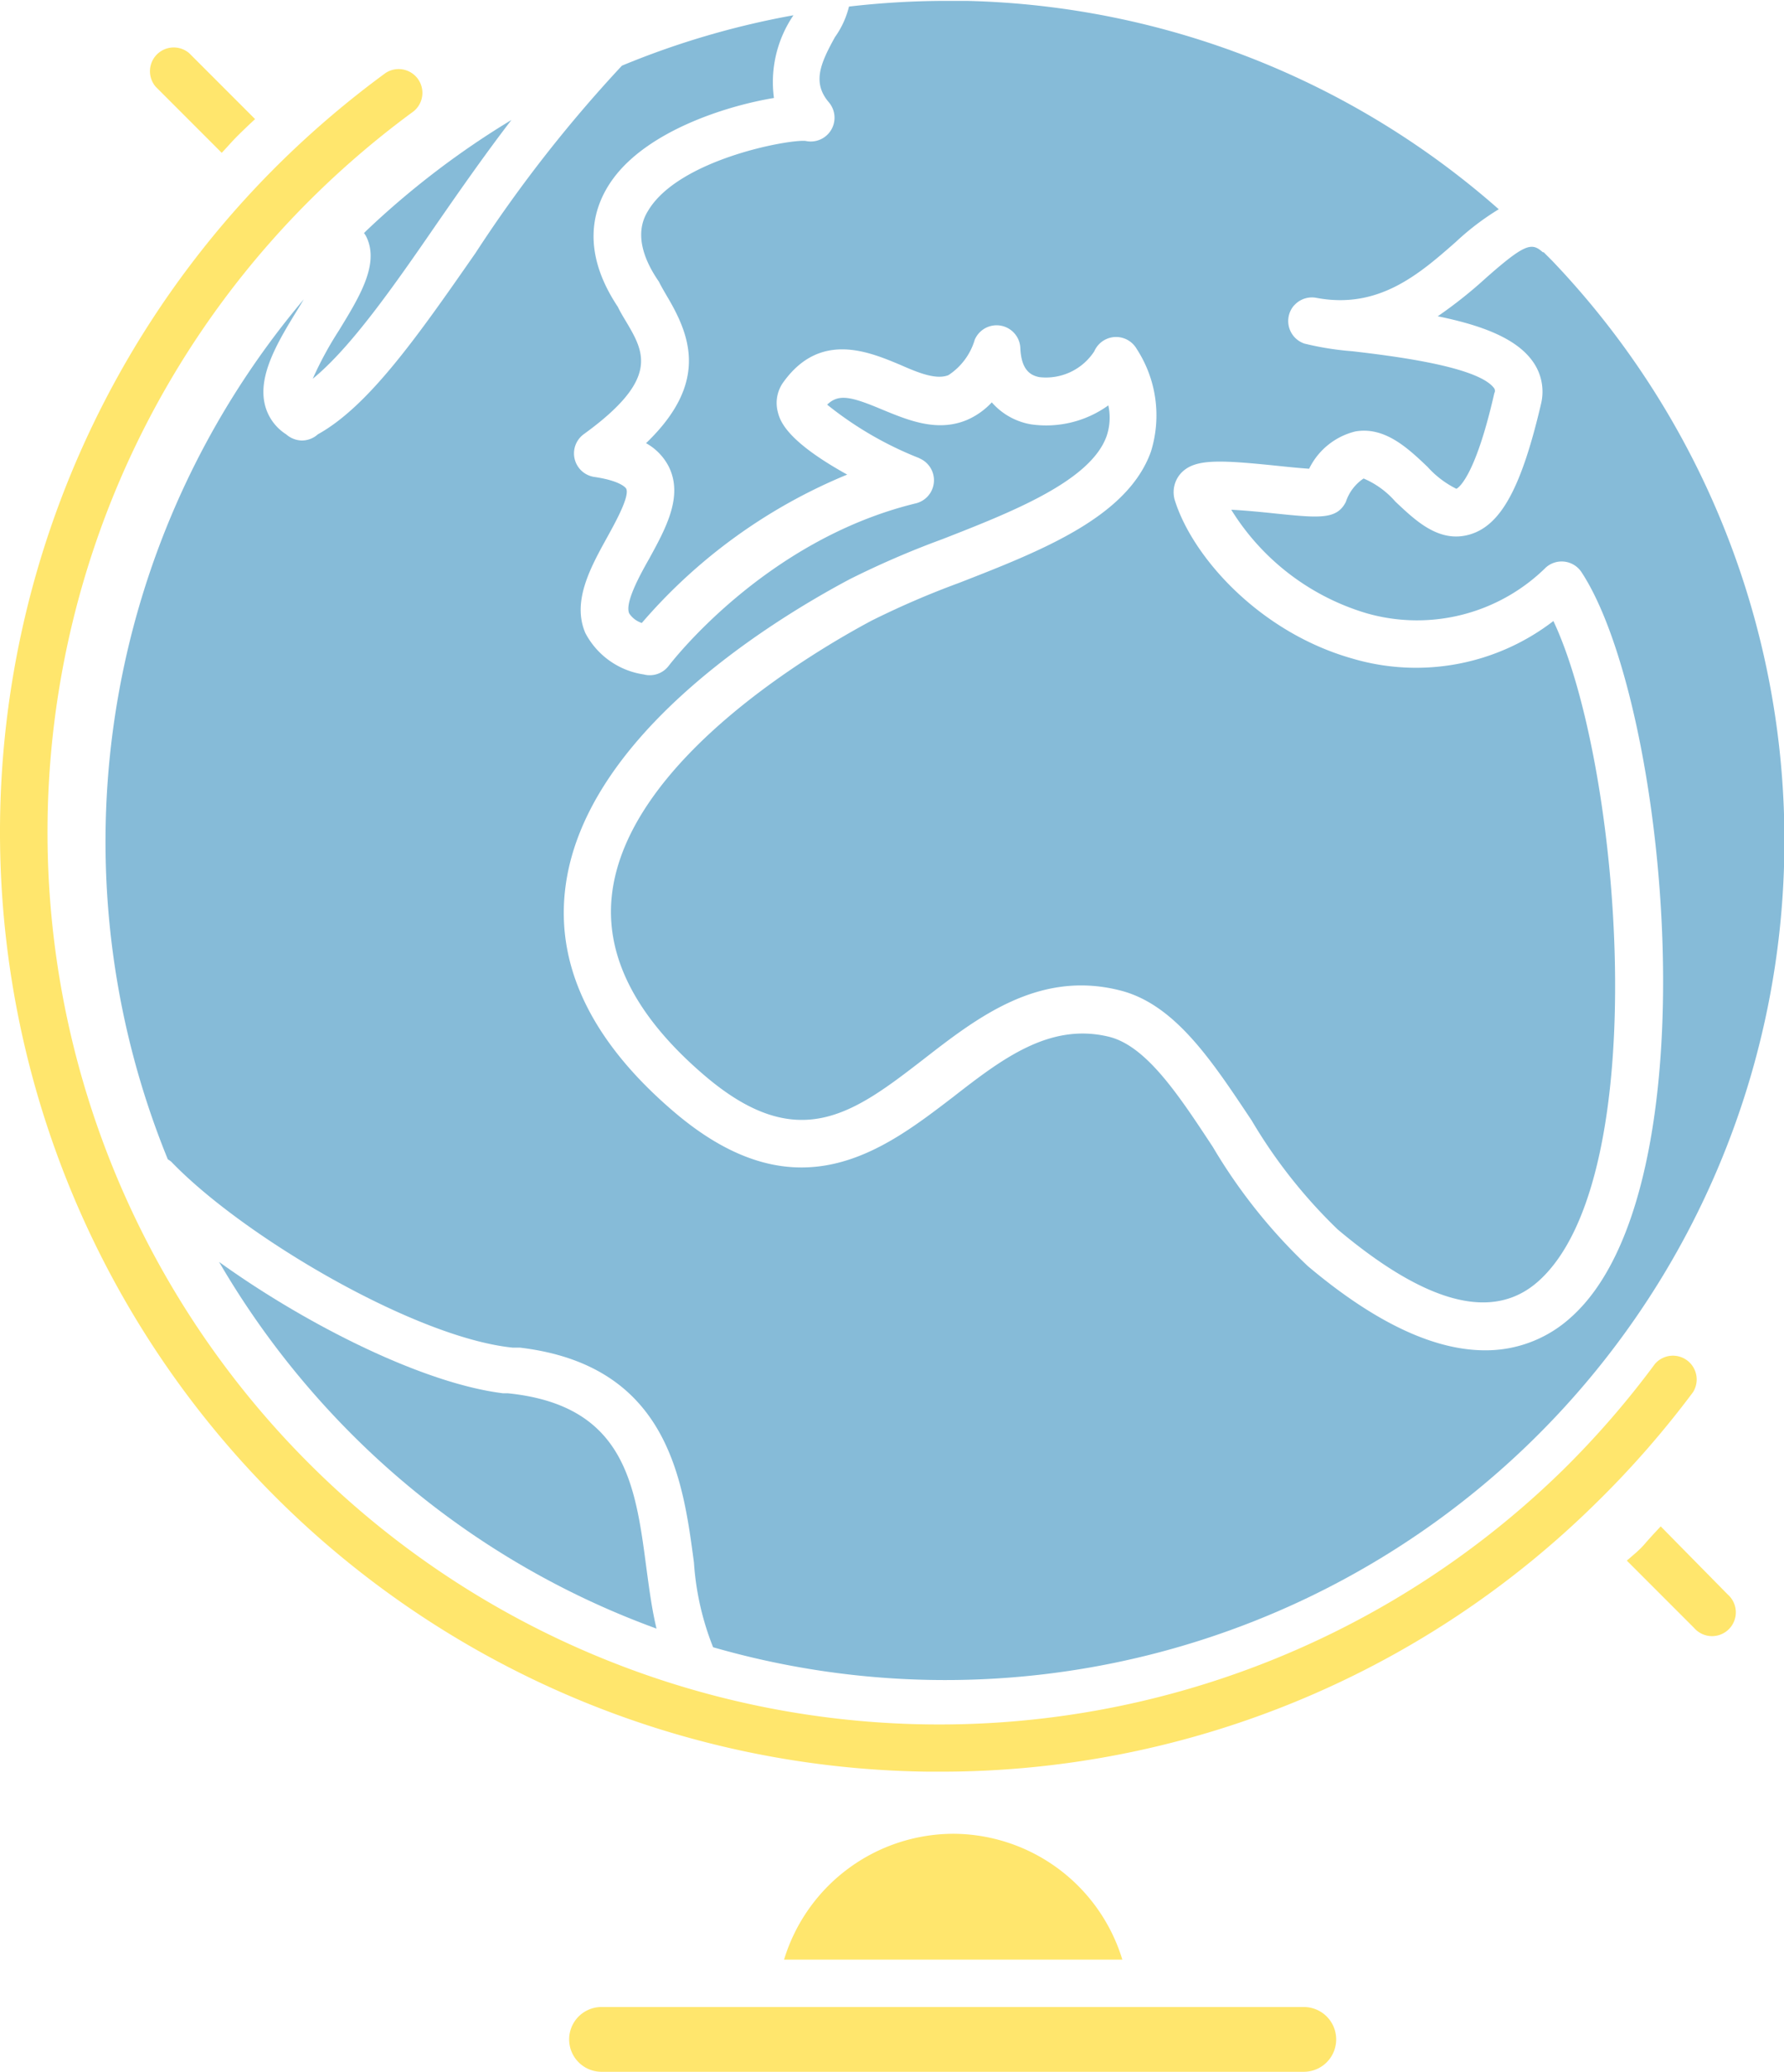 <svg id="Layer_1" data-name="Layer 1" xmlns="http://www.w3.org/2000/svg" width="100.57" height="116.73" viewBox="0 0 100.57 116.73">
  <title>globe</title>
  <!--90E0E7 is blue-->
  <!--E0D68A is yellow-->
  <g>
    <path d="M1163.57,347.48c-0.83,1.5-1.29,2.57-.34,3.68a1.34,1.34,0,0,1-1.32,2.17c-1-.09-7.13,1.05-8.86,3.91-0.25.41-1,1.66,0.54,3.94l0.06,0.09,0.05,0.1c0.12,0.23.26,0.47,0.4,0.71,1.33,2.24,2.36,4.88-1.18,8.28a3.15,3.15,0,0,1,1.28,1.32c0.83,1.67-.16,3.47-1.12,5.22-0.57,1-1.36,2.48-1.11,3.05a1.35,1.35,0,0,0,.71.54,30.67,30.67,0,0,1,11.58-8.36c-3.52-1.95-3.8-3.08-3.92-3.56a2,2,0,0,1,.36-1.7c2.06-2.81,4.77-1.67,6.56-.92,1,0.44,2,.85,2.7.58a3.59,3.59,0,0,0,1.49-2,1.34,1.34,0,0,1,2.57.46c0.05,1.29.61,1.56,1.08,1.65a3.25,3.25,0,0,0,3.09-1.46,1.34,1.34,0,0,1,2.39-.13,6.86,6.86,0,0,1,.8,5.79c-1.32,3.68-6.14,5.57-10.81,7.39a48.69,48.69,0,0,0-4.92,2.12c-3.23,1.72-13.84,7.93-14.66,15.51-0.37,3.44,1.38,6.84,5.22,10.12,5.3,4.53,8.43,2.12,12.38-.93,3-2.33,6.46-5,11-3.87,3.14,0.76,5.24,4,7.47,7.34a29,29,0,0,0,4.85,6.14c5,4.2,8.75,5.19,11.3,2.93,6.58-5.83,4.68-29.12.86-37.21a12.69,12.69,0,0,1-11.35,2.11c-5.21-1.48-9-5.71-10-8.94a1.59,1.59,0,0,1,.33-1.47c0.76-.85,2.11-0.79,5.51-0.44,0.56,0.06,1.27.13,1.74,0.16a3.94,3.94,0,0,1,2.6-2.1c1.65-.29,2.95.92,4.08,2a5.42,5.42,0,0,0,1.62,1.23s1-.37,2.14-5.39a0.26,0.26,0,0,0,0-.26c-0.88-1.26-5.88-1.85-8-2.1a16.67,16.67,0,0,1-2.7-.43,1.34,1.34,0,0,1-.6-2.14l0.07-.07a1.34,1.34,0,0,1,1.19-.37c3.52,0.67,5.82-1.35,7.86-3.14a14.8,14.8,0,0,1,2.43-1.85,47,47,0,0,0-30-11.74h-1.19a47.56,47.56,0,0,0-5.44.32A5,5,0,0,1,1163.57,347.48Z" transform="translate(-1116.5 -345.39)" fill="#86BBD8"/>
    <path d="M1129,354c0.25-.26.49-0.54,0.74-0.8s0.75-.74,1.14-1.1l-3.71-3.71a1.34,1.34,0,0,0-1.89,1.89Z" transform="translate(-1116.5 -345.39)" fill="#FFE66D"/>
    <path d="M1210.12,431.39c-0.3.32-.6,0.64-0.91,1s-0.65.62-1,.93l3.79,3.79a1.34,1.34,0,1,0,1.89-1.89Z" transform="translate(-1116.5 -345.39)" fill="#FFE66D"/>
    <path d="M1169.46,445.21h-0.62a52.94,52.94,0,0,1-36.4-90.8,53.69,53.69,0,0,1,5.8-4.91,1.34,1.34,0,0,1,1.58,2.16,50.87,50.87,0,0,0-5.51,4.67,50.27,50.27,0,0,0,70.28,71.9,50.82,50.82,0,0,0,5.21-6,1.34,1.34,0,0,1,2.14,1.6,53.57,53.57,0,0,1-5.49,6.27A52.59,52.59,0,0,1,1169.46,445.21Z" transform="translate(-1116.5 -345.39)" fill="#FFE66D"/>
    <path d="M1170.24,448.71a10,10,0,0,0-9.54,7.09h19.07A10,10,0,0,0,1170.24,448.71Z" transform="translate(-1116.5 -345.39)" fill="#FFE66D"/>
    <path d="M1190,458.47h-39.59a1.82,1.82,0,0,0,0,3.65H1190A1.82,1.82,0,0,0,1190,458.47Z" transform="translate(-1116.5 -345.39)" fill="#FFE66D"/>
    <g>
      <path d="M1204,360.08l-0.48-.48-0.05,0c-0.62-.56-1-0.49-3.19,1.44a25.21,25.21,0,0,1-2.73,2.17c2.45,0.5,4.43,1.23,5.36,2.55a2.92,2.92,0,0,1,.46,2.4c-1.1,4.69-2.25,6.82-4,7.34s-3.09-.8-4.21-1.85a4.91,4.91,0,0,0-1.79-1.3,2.53,2.53,0,0,0-1,1.32c-0.51,1-1.47.91-4,.65-0.66-.07-1.66-0.17-2.46-0.21a13.49,13.49,0,0,0,7.62,5.83,10.34,10.34,0,0,0,10.12-2.58,1.34,1.34,0,0,1,2,.26c4.87,7.39,7.53,34.78-.6,42a7.12,7.12,0,0,1-4.83,1.85c-2.53,0-5.8-1.21-10-4.75a30.84,30.84,0,0,1-5.35-6.71c-1.93-2.93-3.75-5.7-5.87-6.21-3.32-.8-6,1.24-8.76,3.39-3.92,3-8.79,6.78-15.75.84-4.55-3.88-6.62-8.07-6.14-12.44,0.94-8.63,11.54-15.17,16.06-17.57a50.2,50.2,0,0,1,5.21-2.25c3.92-1.53,8.35-3.27,9.26-5.8a3.22,3.22,0,0,0,.1-1.74,6,6,0,0,1-4.35,1.07,3.78,3.78,0,0,1-2.22-1.24,4.17,4.17,0,0,1-1.42,1c-1.68.69-3.31,0-4.75-.59-1.78-.75-2.47-0.9-3.11-0.28a19.91,19.91,0,0,0,5.16,3l0.12,0.06a1.34,1.34,0,0,1-.28,2.5c-8.57,2.08-13.87,9.08-13.93,9.15a1.34,1.34,0,0,1-1.41.49,4.45,4.45,0,0,1-3.29-2.33c-0.77-1.78.29-3.7,1.23-5.4,0.48-.87,1.28-2.32,1.07-2.74,0,0-.23-0.43-1.81-0.66a1.34,1.34,0,0,1-.59-2.4c4.31-3.12,3.42-4.62,2.39-6.36-0.17-.28-0.33-0.55-0.46-0.82-2.19-3.29-1.35-5.75-.26-7.23,1.95-2.65,6.24-4.07,9.06-4.54a6.69,6.69,0,0,1,1.1-4.66l0,0a47,47,0,0,0-9.67,2.84,77.26,77.26,0,0,0-8.25,10.55c-3.21,4.61-6,8.62-8.89,10.22a1.36,1.36,0,0,1-.9.35h0a1.39,1.39,0,0,1-.89-0.35,2.75,2.75,0,0,1-1.18-1.6c-0.46-1.7.73-3.65,1.89-5.53l0.29-.48a47.36,47.36,0,0,0-7.67,48.46,1.27,1.27,0,0,1,.2.14c4.09,4.25,13.78,9.92,19.25,10.47h0.06l0.35,0c8.34,1,9.18,7.43,9.8,12.11a15.69,15.69,0,0,0,1.08,4.77A47.3,47.3,0,0,0,1204,360.08Z" transform="translate(-1116.5 -345.39)" fill="#86BBD8"/>
      <path d="M1152.94,433.74c-0.62-4.72-1.21-9.18-7.82-9.85l-0.27,0c-4.52-.56-11.11-3.88-16-7.4a47.66,47.66,0,0,0,6.66,8.87,47,47,0,0,0,18,11.79C1153.25,436.07,1153.1,434.92,1152.94,433.74Z" transform="translate(-1116.5 -345.39)" fill="#86BBD8"/>
    </g>
    <path d="M1141.12,358c1.31-1.89,2.72-3.91,4.21-5.85a47.69,47.69,0,0,0-8.21,6.27l-0.1.1a1.38,1.38,0,0,1,.16.27c0.69,1.52-.41,3.32-1.58,5.23a20,20,0,0,0-1.47,2.71C1136.25,365,1138.63,361.62,1141.12,358Z" transform="translate(-1116.5 -345.39)" fill="#86BBD8"/>
  </g>
</svg>

<!--#F8DEBD used to be #66cdcc
    -->
